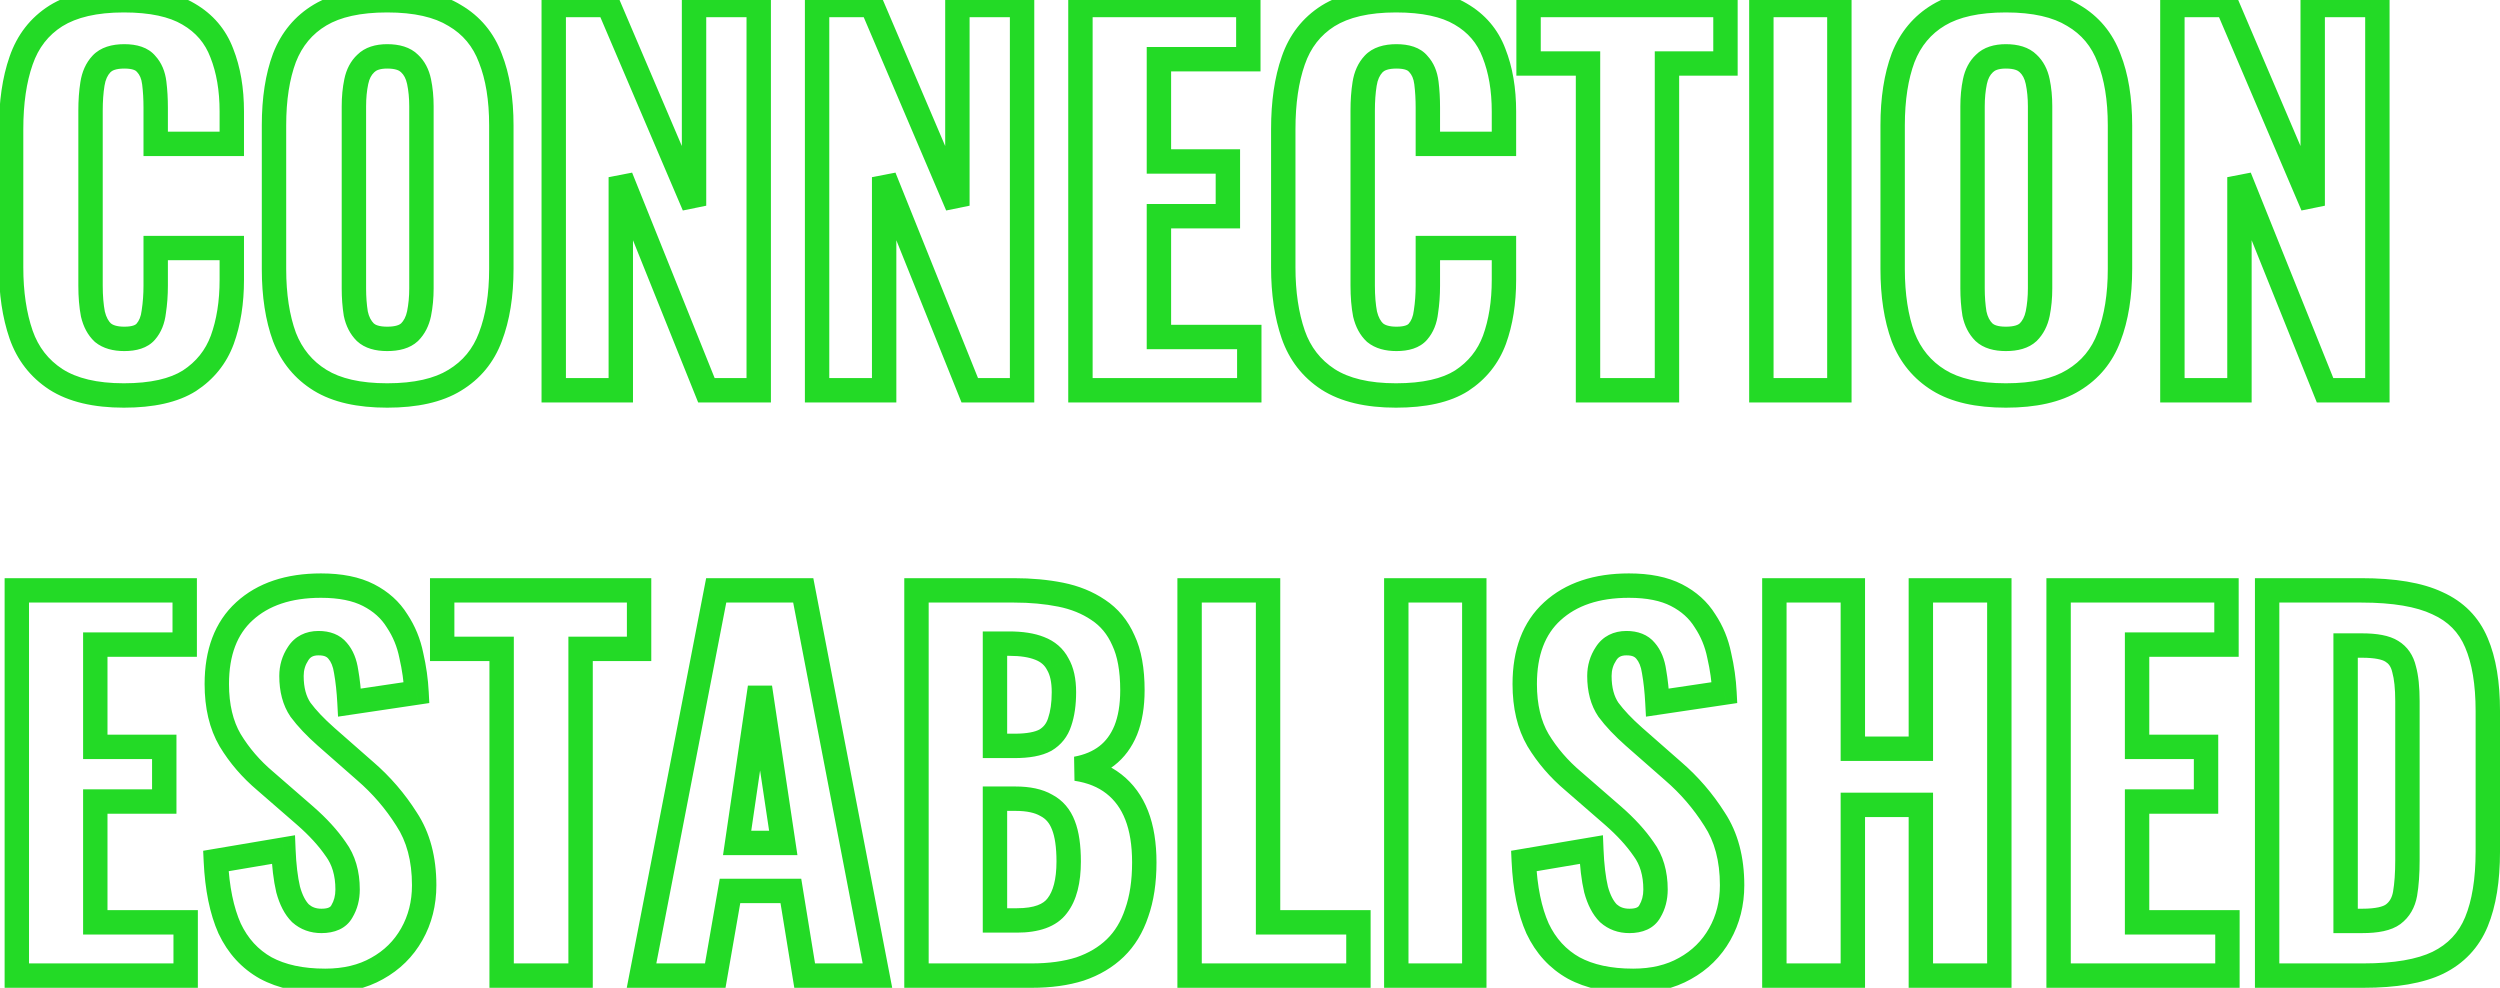 <svg width="205" height="81" viewBox="0 0 205 81" fill="none" xmlns="http://www.w3.org/2000/svg">
<path d="M4.577 31.103L4.03 31.94L4.037 31.945L4.577 31.103ZM1.73 27.437L0.784 27.762L0.786 27.767L1.73 27.437ZM1.73 4.973L2.674 5.303L2.676 5.299L1.73 4.973ZM4.577 1.307L4.048 0.458L4.041 0.463L4.577 1.307ZM15.458 1.151L14.949 2.012L14.956 2.016L15.458 1.151ZM18.188 4.349L17.252 4.702L17.255 4.71L17.258 4.717L18.188 4.349ZM19.007 11.798V12.798H20.007V11.798H19.007ZM12.767 11.798H11.767V12.798H12.767V11.798ZM12.65 6.806L11.657 6.925L11.658 6.93L12.65 6.806ZM11.987 5.246L11.211 5.877L11.232 5.903L11.256 5.928L11.987 5.246ZM8.321 5.246L7.591 4.562L7.591 4.562L8.321 5.246ZM7.58 6.884L8.567 7.042L8.568 7.036L7.58 6.884ZM7.619 25.76L6.637 25.949L6.641 25.971L6.647 25.993L7.619 25.76ZM8.438 27.281L7.756 28.012L7.781 28.035L7.807 28.057L8.438 27.281ZM11.948 27.203L11.195 26.544L11.192 26.548L11.948 27.203ZM12.611 25.565L11.623 25.413L11.62 25.432L11.618 25.45L12.611 25.565ZM12.767 20.339V19.339H11.767V20.339H12.767ZM19.007 20.339H20.007V19.339H19.007V20.339ZM18.227 27.866L19.165 28.213L19.167 28.208L18.227 27.866ZM15.536 31.22L16.071 32.065L16.077 32.061L16.083 32.057L15.536 31.22ZM10.154 31.429C7.927 31.429 6.279 31.007 5.117 30.261L4.037 31.945C5.631 32.967 7.701 33.429 10.154 33.429V31.429ZM5.124 30.266C3.961 29.506 3.149 28.464 2.674 27.107L0.786 27.767C1.403 29.53 2.489 30.932 4.03 31.94L5.124 30.266ZM2.676 27.111C2.173 25.652 1.911 23.933 1.911 21.938H-0.089C-0.089 24.103 0.195 26.05 0.784 27.762L2.676 27.111ZM1.911 21.938V10.589H-0.089V21.938H1.911ZM1.911 10.589C1.911 8.483 2.175 6.729 2.674 5.303L0.786 4.643C0.193 6.337 -0.089 8.327 -0.089 10.589H1.911ZM2.676 5.299C3.152 3.916 3.962 2.882 5.113 2.151L4.041 0.463C2.488 1.448 1.4 2.858 0.784 4.647L2.676 5.299ZM5.106 2.156C6.27 1.431 7.923 1.02 10.154 1.02V-0.98C7.705 -0.98 5.64 -0.533 4.048 0.458L5.106 2.156ZM10.154 1.02C12.324 1.02 13.89 1.385 14.949 2.012L15.967 0.29C14.478 -0.591 12.508 -0.98 10.154 -0.98V1.02ZM14.956 2.016C16.061 2.657 16.816 3.544 17.252 4.702L19.124 3.996C18.52 2.398 17.455 1.153 15.96 0.286L14.956 2.016ZM17.258 4.717C17.749 5.955 18.007 7.424 18.007 9.146H20.007C20.007 7.228 19.719 5.499 19.118 3.981L17.258 4.717ZM18.007 9.146V11.798H20.007V9.146H18.007ZM19.007 10.798H12.767V12.798H19.007V10.798ZM13.767 11.798V8.834H11.767V11.798H13.767ZM13.767 8.834C13.767 8.071 13.726 7.353 13.642 6.682L11.658 6.93C11.73 7.507 11.767 8.141 11.767 8.834H13.767ZM13.643 6.687C13.545 5.875 13.257 5.141 12.718 4.564L11.256 5.928C11.445 6.131 11.599 6.437 11.657 6.925L13.643 6.687ZM12.763 4.615C12.145 3.855 11.172 3.622 10.193 3.622V5.622C10.93 5.622 11.153 5.805 11.211 5.877L12.763 4.615ZM10.193 3.622C9.198 3.622 8.248 3.861 7.591 4.562L9.051 5.93C9.174 5.799 9.472 5.622 10.193 5.622V3.622ZM7.591 4.562C7.038 5.152 6.72 5.897 6.592 6.732L8.568 7.036C8.648 6.519 8.824 6.172 9.051 5.93L7.591 4.562ZM6.593 6.726C6.479 7.438 6.424 8.22 6.424 9.068H8.424C8.424 8.304 8.473 7.63 8.567 7.042L6.593 6.726ZM6.424 9.068V23.42H8.424V9.068H6.424ZM6.424 23.42C6.424 24.351 6.492 25.196 6.637 25.949L8.601 25.571C8.486 24.972 8.424 24.258 8.424 23.42H6.424ZM6.647 25.993C6.837 26.786 7.19 27.484 7.756 28.012L9.12 26.55C8.906 26.35 8.713 26.034 8.591 25.527L6.647 25.993ZM7.807 28.057C8.462 28.589 9.301 28.788 10.193 28.788V26.788C9.577 26.788 9.246 26.649 9.069 26.505L7.807 28.057ZM10.193 28.788C11.141 28.788 12.085 28.571 12.704 27.858L11.192 26.548C11.134 26.615 10.909 26.788 10.193 26.788V28.788ZM12.701 27.861C13.226 27.261 13.509 26.51 13.604 25.68L11.618 25.45C11.557 25.972 11.398 26.313 11.195 26.544L12.701 27.861ZM13.599 25.717C13.712 24.986 13.767 24.22 13.767 23.42H11.767C11.767 24.128 11.718 24.792 11.623 25.413L13.599 25.717ZM13.767 23.42V20.339H11.767V23.42H13.767ZM12.767 21.339H19.007V19.339H12.767V21.339ZM18.007 20.339V22.952H20.007V20.339H18.007ZM18.007 22.952C18.007 24.706 17.76 26.224 17.287 27.524L19.167 28.208C19.734 26.648 20.007 24.89 20.007 22.952H18.007ZM17.289 27.519C16.845 28.718 16.087 29.666 14.989 30.383L16.083 32.057C17.533 31.11 18.569 29.822 19.165 28.213L17.289 27.519ZM15.001 30.375C13.951 31.039 12.372 31.429 10.154 31.429V33.429C12.564 33.429 14.573 33.013 16.071 32.065L15.001 30.375ZM26.251 31.181L26.775 30.329L26.251 31.181ZM23.326 27.632L22.387 27.976L22.39 27.986L22.394 27.995L23.326 27.632ZM23.326 4.739L22.394 4.376L22.391 4.383L22.389 4.39L23.326 4.739ZM26.251 1.229L26.763 2.088L26.251 1.229ZM37.288 1.268L36.764 2.12L36.773 2.126L36.783 2.131L37.288 1.268ZM40.213 4.778L39.276 5.127L39.279 5.137L39.283 5.147L40.213 4.778ZM40.213 27.632L39.279 27.274L39.276 27.283L40.213 27.632ZM37.288 31.181L36.771 30.325L36.764 30.329L37.288 31.181ZM33.583 27.242L34.265 27.973L34.278 27.961L34.29 27.949L33.583 27.242ZM34.363 25.721L35.342 25.925L35.343 25.917L34.363 25.721ZM34.363 6.689L33.384 6.893V6.893L34.363 6.689ZM33.583 5.207L32.876 5.914L32.888 5.926L32.9 5.938L33.583 5.207ZM29.995 5.207L30.677 5.938L30.69 5.926L30.702 5.914L29.995 5.207ZM29.215 6.689L30.194 6.893V6.893L29.215 6.689ZM29.176 25.721L28.188 25.879L28.192 25.902L28.197 25.925L29.176 25.721ZM29.956 27.242L29.248 27.949L29.261 27.961L29.273 27.973L29.956 27.242ZM31.75 31.429C29.541 31.429 27.913 31.03 26.775 30.329L25.727 32.033C27.293 32.996 29.33 33.429 31.75 33.429V31.429ZM26.775 30.329C25.615 29.616 24.779 28.608 24.257 27.269L22.394 27.995C23.068 29.724 24.182 31.082 25.727 32.033L26.775 30.329ZM24.265 27.288C23.743 25.865 23.468 24.129 23.468 22.055H21.468C21.468 24.297 21.764 26.279 22.387 27.976L24.265 27.288ZM23.468 22.055V10.277H21.468V22.055H23.468ZM23.468 10.277C23.468 8.202 23.743 6.481 24.263 5.088L22.389 4.39C21.764 6.065 21.468 8.036 21.468 10.277H23.468ZM24.257 5.102C24.779 3.765 25.611 2.774 26.763 2.088L25.739 0.37C24.186 1.296 23.069 2.645 22.394 4.376L24.257 5.102ZM26.763 2.088C27.904 1.408 29.537 1.02 31.75 1.02V-0.98C29.335 -0.98 27.302 -0.562 25.739 0.37L26.763 2.088ZM31.75 1.02C33.987 1.02 35.627 1.42 36.764 2.12L37.812 0.416C36.244 -0.548 34.193 -0.98 31.75 -0.98V1.02ZM36.783 2.131C37.956 2.818 38.782 3.803 39.276 5.127L41.15 4.429C40.499 2.685 39.375 1.33 37.792 0.405L36.783 2.131ZM39.283 5.147C39.822 6.506 40.11 8.206 40.11 10.277H42.11C42.11 8.032 41.799 6.066 41.142 4.409L39.283 5.147ZM40.11 10.277V22.055H42.11V10.277H40.11ZM40.11 22.055C40.11 24.125 39.822 25.856 39.279 27.274L41.146 27.99C41.799 26.288 42.11 24.301 42.11 22.055H40.11ZM39.276 27.283C38.781 28.609 37.952 29.612 36.771 30.325L37.804 32.037C39.379 31.086 40.5 29.723 41.15 27.981L39.276 27.283ZM36.764 30.329C35.627 31.029 33.987 31.429 31.75 31.429V33.429C34.193 33.429 36.244 32.997 37.812 32.033L36.764 30.329ZM31.75 28.788C32.699 28.788 33.61 28.585 34.265 27.973L32.9 26.511C32.776 26.627 32.465 26.788 31.75 26.788V28.788ZM34.29 27.949C34.838 27.401 35.178 26.709 35.342 25.925L33.384 25.517C33.287 25.981 33.107 26.303 32.876 26.535L34.29 27.949ZM35.343 25.917C35.487 25.197 35.558 24.442 35.558 23.654H33.558C33.558 24.323 33.498 24.945 33.382 25.525L35.343 25.917ZM35.558 23.654V8.717H33.558V23.654H35.558ZM35.558 8.717C35.558 7.93 35.487 7.185 35.342 6.485L33.384 6.893C33.498 7.441 33.558 8.048 33.558 8.717H35.558ZM35.342 6.485C35.178 5.699 34.833 5.006 34.265 4.476L32.9 5.938C33.112 6.136 33.287 6.431 33.384 6.893L35.342 6.485ZM34.29 4.5C33.636 3.846 32.714 3.622 31.75 3.622V5.622C32.449 5.622 32.75 5.788 32.876 5.914L34.29 4.5ZM31.75 3.622C30.816 3.622 29.931 3.856 29.288 4.5L30.702 5.914C30.838 5.778 31.124 5.622 31.75 5.622V3.622ZM29.312 4.476C28.744 5.006 28.399 5.699 28.236 6.485L30.194 6.893C30.29 6.431 30.465 6.136 30.677 5.938L29.312 4.476ZM28.236 6.485C28.09 7.185 28.02 7.93 28.02 8.717H30.02C30.02 8.048 30.079 7.441 30.194 6.893L28.236 6.485ZM28.02 8.717V23.654H30.02V8.717H28.02ZM28.02 23.654C28.02 24.429 28.075 25.172 28.188 25.879L30.163 25.563C30.068 24.97 30.02 24.335 30.02 23.654H28.02ZM28.197 25.925C28.36 26.709 28.7 27.401 29.248 27.949L30.663 26.535C30.431 26.303 30.251 25.981 30.155 25.517L28.197 25.925ZM29.273 27.973C29.924 28.58 30.817 28.788 31.75 28.788V26.788C31.071 26.788 30.767 26.632 30.638 26.511L29.273 27.973ZM45.406 32H44.406V33H45.406V32ZM45.406 0.41V-0.59H44.406V0.41H45.406ZM49.891 0.41L50.811 0.018L50.552 -0.59H49.891V0.41ZM56.911 16.868L55.992 17.26L57.911 16.868H56.911ZM56.911 0.41V-0.59H55.911V0.41H56.911ZM62.215 0.41H63.215V-0.59H62.215V0.41ZM62.215 32V33H63.215V32H62.215ZM57.925 32L56.997 32.373L57.249 33H57.925V32ZM50.905 14.528L51.833 14.155L49.905 14.528H50.905ZM50.905 32V33H51.905V32H50.905ZM46.406 32V0.41H44.406V32H46.406ZM45.406 1.41H49.891V-0.59H45.406V1.41ZM48.971 0.802L55.992 17.26L57.831 16.476L50.811 0.018L48.971 0.802ZM57.911 16.868V0.41H55.911V16.868H57.911ZM56.911 1.41H62.215V-0.59H56.911V1.41ZM61.215 0.41V32H63.215V0.41H61.215ZM62.215 31H57.925V33H62.215V31ZM58.853 31.627L51.833 14.155L49.977 14.901L56.997 32.373L58.853 31.627ZM49.905 14.528V32H51.905V14.528H49.905ZM50.905 31H45.406V33H50.905V31ZM67.001 32H66.001V33H67.001V32ZM67.001 0.41V-0.59H66.001V0.41H67.001ZM71.486 0.41L72.406 0.018L72.147 -0.59H71.486V0.41ZM78.506 16.868L77.586 17.26L79.506 16.868H78.506ZM78.506 0.41V-0.59H77.506V0.41H78.506ZM83.81 0.41H84.81V-0.59H83.81V0.41ZM83.81 32V33H84.81V32H83.81ZM79.52 32L78.592 32.373L78.844 33H79.52V32ZM72.5 14.528L73.428 14.155L71.5 14.528H72.5ZM72.5 32V33H73.5V32H72.5ZM68.001 32V0.41H66.001V32H68.001ZM67.001 1.41H71.486V-0.59H67.001V1.41ZM70.566 0.802L77.586 17.26L79.426 16.476L72.406 0.018L70.566 0.802ZM79.506 16.868V0.41H77.506V16.868H79.506ZM78.506 1.41H83.81V-0.59H78.506V1.41ZM82.81 0.41V32H84.81V0.41H82.81ZM83.81 31H79.52V33H83.81V31ZM80.448 31.627L73.428 14.155L71.572 14.901L78.592 32.373L80.448 31.627ZM71.5 14.528V32H73.5V14.528H71.5ZM72.5 31H67.001V33H72.5V31ZM88.596 32H87.596V33H88.596V32ZM88.596 0.41V-0.59H87.596V0.41H88.596ZM102.363 0.41H103.363V-0.59H102.363V0.41ZM102.363 4.856V5.856H103.363V4.856H102.363ZM95.031 4.856V3.856H94.031V4.856H95.031ZM95.031 13.241H94.031V14.241H95.031V13.241ZM100.686 13.241H101.686V12.241H100.686V13.241ZM100.686 17.726V18.726H101.686V17.726H100.686ZM95.031 17.726V16.726H94.031V17.726H95.031ZM95.031 27.632H94.031V28.632H95.031V27.632ZM102.441 27.632H103.441V26.632H102.441V27.632ZM102.441 32V33H103.441V32H102.441ZM89.596 32V0.41H87.596V32H89.596ZM88.596 1.41H102.363V-0.59H88.596V1.41ZM101.363 0.41V4.856H103.363V0.41H101.363ZM102.363 3.856H95.031V5.856H102.363V3.856ZM94.031 4.856V13.241H96.031V4.856H94.031ZM95.031 14.241H100.686V12.241H95.031V14.241ZM99.686 13.241V17.726H101.686V13.241H99.686ZM100.686 16.726H95.031V18.726H100.686V16.726ZM94.031 17.726V27.632H96.031V17.726H94.031ZM95.031 28.632H102.441V26.632H95.031V28.632ZM101.441 27.632V32H103.441V27.632H101.441ZM102.441 31H88.596V33H102.441V31ZM108.894 31.103L108.347 31.94L108.354 31.945L108.894 31.103ZM106.047 27.437L105.102 27.762L105.104 27.767L106.047 27.437ZM106.047 4.973L106.991 5.303L106.993 5.299L106.047 4.973ZM108.894 1.307L108.366 0.458L108.359 0.463L108.894 1.307ZM119.775 1.151L119.266 2.012L119.274 2.016L119.775 1.151ZM122.505 4.349L121.57 4.702L121.573 4.71L121.576 4.717L122.505 4.349ZM123.324 11.798V12.798H124.324V11.798H123.324ZM117.084 11.798H116.084V12.798H117.084V11.798ZM116.967 6.806L115.974 6.925L115.975 6.93L116.967 6.806ZM116.304 5.246L115.528 5.877L115.55 5.903L115.573 5.928L116.304 5.246ZM112.638 5.246L111.909 4.562V4.562L112.638 5.246ZM111.897 6.884L112.885 7.042L112.886 7.036L111.897 6.884ZM111.936 25.76L110.954 25.949L110.959 25.971L110.964 25.993L111.936 25.76ZM112.755 27.281L112.073 28.012L112.098 28.035L112.125 28.057L112.755 27.281ZM116.265 27.203L115.513 26.544L115.51 26.548L116.265 27.203ZM116.928 25.565L115.94 25.413L115.937 25.432L115.935 25.45L116.928 25.565ZM117.084 20.339V19.339H116.084V20.339H117.084ZM123.324 20.339H124.324V19.339H123.324V20.339ZM122.544 27.866L123.482 28.213L123.484 28.208L122.544 27.866ZM119.853 31.22L120.388 32.065L120.394 32.061L120.4 32.057L119.853 31.22ZM114.471 31.429C112.245 31.429 110.596 31.007 109.434 30.261L108.354 31.945C109.949 32.967 112.018 33.429 114.471 33.429V31.429ZM109.442 30.266C108.279 29.506 107.466 28.464 106.991 27.107L105.104 27.767C105.72 29.53 106.806 30.932 108.347 31.94L109.442 30.266ZM106.993 27.111C106.49 25.652 106.228 23.933 106.228 21.938H104.228C104.228 24.103 104.512 26.05 105.102 27.762L106.993 27.111ZM106.228 21.938V10.589H104.228V21.938H106.228ZM106.228 10.589C106.228 8.483 106.492 6.729 106.991 5.303L105.104 4.643C104.511 6.337 104.228 8.327 104.228 10.589H106.228ZM106.993 5.299C107.469 3.916 108.279 2.882 109.43 2.151L108.359 0.463C106.806 1.448 105.718 2.858 105.102 4.647L106.993 5.299ZM109.423 2.156C110.587 1.431 112.24 1.02 114.471 1.02V-0.98C112.023 -0.98 109.958 -0.533 108.366 0.458L109.423 2.156ZM114.471 1.02C116.641 1.02 118.207 1.385 119.266 2.012L120.285 0.29C118.796 -0.591 116.825 -0.98 114.471 -0.98V1.02ZM119.274 2.016C120.379 2.657 121.133 3.544 121.57 4.702L123.441 3.996C122.838 2.398 121.772 1.153 120.277 0.286L119.274 2.016ZM121.576 4.717C122.066 5.955 122.324 7.424 122.324 9.146H124.324C124.324 7.228 124.037 5.499 123.435 3.981L121.576 4.717ZM122.324 9.146V11.798H124.324V9.146H122.324ZM123.324 10.798H117.084V12.798H123.324V10.798ZM118.084 11.798V8.834H116.084V11.798H118.084ZM118.084 8.834C118.084 8.071 118.044 7.353 117.96 6.682L115.975 6.93C116.047 7.507 116.084 8.141 116.084 8.834H118.084ZM117.96 6.687C117.863 5.875 117.575 5.141 117.035 4.564L115.573 5.928C115.762 6.131 115.916 6.437 115.975 6.925L117.96 6.687ZM117.08 4.615C116.463 3.855 115.49 3.622 114.51 3.622V5.622C115.247 5.622 115.47 5.805 115.528 5.877L117.08 4.615ZM114.51 3.622C113.515 3.622 112.566 3.861 111.909 4.562L113.368 5.93C113.491 5.799 113.79 5.622 114.51 5.622V3.622ZM111.909 4.562C111.355 5.152 111.037 5.897 110.909 6.732L112.886 7.036C112.965 6.519 113.141 6.172 113.368 5.93L111.909 4.562ZM110.91 6.726C110.796 7.438 110.741 8.22 110.741 9.068H112.741C112.741 8.304 112.791 7.63 112.885 7.042L110.91 6.726ZM110.741 9.068V23.42H112.741V9.068H110.741ZM110.741 23.42C110.741 24.351 110.81 25.196 110.954 25.949L112.918 25.571C112.803 24.972 112.741 24.258 112.741 23.42H110.741ZM110.964 25.993C111.154 26.786 111.507 27.484 112.073 28.012L113.438 26.55C113.224 26.35 113.031 26.034 112.909 25.527L110.964 25.993ZM112.125 28.057C112.779 28.589 113.619 28.788 114.51 28.788V26.788C113.894 26.788 113.564 26.649 113.386 26.505L112.125 28.057ZM114.51 28.788C115.458 28.788 116.403 28.571 117.021 27.858L115.51 26.548C115.452 26.615 115.227 26.788 114.51 26.788V28.788ZM117.018 27.861C117.544 27.261 117.826 26.51 117.922 25.68L115.935 25.45C115.875 25.972 115.715 26.313 115.513 26.544L117.018 27.861ZM117.917 25.717C118.029 24.986 118.084 24.22 118.084 23.42H116.084C116.084 24.128 116.036 24.792 115.94 25.413L117.917 25.717ZM118.084 23.42V20.339H116.084V23.42H118.084ZM117.084 21.339H123.324V19.339H117.084V21.339ZM122.324 20.339V22.952H124.324V20.339H122.324ZM122.324 22.952C122.324 24.706 122.077 26.224 121.605 27.524L123.484 28.208C124.051 26.648 124.324 24.89 124.324 22.952H122.324ZM121.607 27.519C121.162 28.718 120.404 29.666 119.307 30.383L120.4 32.057C121.85 31.11 122.886 29.822 123.482 28.213L121.607 27.519ZM119.319 30.375C118.269 31.039 116.69 31.429 114.471 31.429V33.429C116.881 33.429 118.89 33.013 120.388 32.065L119.319 30.375ZM130.217 32H129.217V33H130.217V32ZM130.217 5.207H131.217V4.207H130.217V5.207ZM125.342 5.207H124.342V6.207H125.342V5.207ZM125.342 0.41V-0.59H124.342V0.41H125.342ZM141.488 0.41H142.488V-0.59H141.488V0.41ZM141.488 5.207V6.207H142.488V5.207H141.488ZM136.691 5.207V4.207H135.691V5.207H136.691ZM136.691 32V33H137.691V32H136.691ZM131.217 32V5.207H129.217V32H131.217ZM130.217 4.207H125.342V6.207H130.217V4.207ZM126.342 5.207V0.41H124.342V5.207H126.342ZM125.342 1.41H141.488V-0.59H125.342V1.41ZM140.488 0.41V5.207H142.488V0.41H140.488ZM141.488 4.207H136.691V6.207H141.488V4.207ZM135.691 5.207V32H137.691V5.207H135.691ZM136.691 31H130.217V33H136.691V31ZM144.432 32H143.432V33H144.432V32ZM144.432 0.41V-0.59H143.432V0.41H144.432ZM150.828 0.41H151.828V-0.59H150.828V0.41ZM150.828 32V33H151.828V32H150.828ZM145.432 32V0.41H143.432V32H145.432ZM144.432 1.41H150.828V-0.59H144.432V1.41ZM149.828 0.41V32H151.828V0.41H149.828ZM150.828 31H144.432V33H150.828V31ZM158.98 31.181L159.504 30.329L158.98 31.181ZM156.055 27.632L155.116 27.976L155.12 27.986L155.123 27.995L156.055 27.632ZM156.055 4.739L155.123 4.376L155.121 4.383L155.118 4.39L156.055 4.739ZM158.98 1.229L159.492 2.088L158.98 1.229ZM170.017 1.268L169.493 2.12L169.503 2.126L169.512 2.131L170.017 1.268ZM172.942 4.778L172.005 5.127L172.009 5.137L172.013 5.147L172.942 4.778ZM172.942 27.632L172.008 27.274L172.005 27.283L172.942 27.632ZM170.017 31.181L169.5 30.325L169.493 30.329L170.017 31.181ZM166.312 27.242L166.994 27.973L167.007 27.961L167.019 27.949L166.312 27.242ZM167.092 25.721L168.071 25.925L168.073 25.917L167.092 25.721ZM167.092 6.689L166.113 6.893V6.893L167.092 6.689ZM166.312 5.207L165.605 5.914L165.617 5.926L165.63 5.938L166.312 5.207ZM162.724 5.207L163.406 5.938L163.419 5.926L163.431 5.914L162.724 5.207ZM161.944 6.689L162.923 6.893V6.893L161.944 6.689ZM161.905 25.721L160.918 25.879L160.921 25.902L160.926 25.925L161.905 25.721ZM162.685 27.242L161.978 27.949L161.99 27.961L162.003 27.973L162.685 27.242ZM164.479 31.429C162.27 31.429 160.642 31.03 159.504 30.329L158.456 32.033C160.022 32.996 162.06 33.429 164.479 33.429V31.429ZM159.504 30.329C158.345 29.616 157.509 28.608 156.987 27.269L155.123 27.995C155.797 29.724 156.911 31.082 158.456 32.033L159.504 30.329ZM156.994 27.288C156.473 25.865 156.197 24.129 156.197 22.055H154.197C154.197 24.297 154.494 26.279 155.116 27.976L156.994 27.288ZM156.197 22.055V10.277H154.197V22.055H156.197ZM156.197 10.277C156.197 8.202 156.473 6.481 156.992 5.088L155.118 4.39C154.494 6.065 154.197 8.036 154.197 10.277H156.197ZM156.987 5.102C157.508 3.765 158.341 2.774 159.492 2.088L158.468 0.37C156.916 1.296 155.798 2.645 155.123 4.376L156.987 5.102ZM159.492 2.088C160.633 1.408 162.266 1.02 164.479 1.02V-0.98C162.064 -0.98 160.031 -0.562 158.468 0.37L159.492 2.088ZM164.479 1.02C166.716 1.02 168.356 1.42 169.493 2.12L170.541 0.416C168.974 -0.548 166.922 -0.98 164.479 -0.98V1.02ZM169.512 2.131C170.686 2.818 171.511 3.803 172.005 5.127L173.879 4.429C173.229 2.685 172.104 1.33 170.522 0.405L169.512 2.131ZM172.013 5.147C172.551 6.506 172.839 8.206 172.839 10.277H174.839C174.839 8.032 174.529 6.066 173.872 4.409L172.013 5.147ZM172.839 10.277V22.055H174.839V10.277H172.839ZM172.839 22.055C172.839 24.125 172.552 25.856 172.008 27.274L173.876 27.99C174.528 26.288 174.839 24.301 174.839 22.055H172.839ZM172.005 27.283C171.511 28.609 170.682 29.612 169.5 30.325L170.534 32.037C172.109 31.086 173.23 29.723 173.879 27.981L172.005 27.283ZM169.493 30.329C168.356 31.029 166.716 31.429 164.479 31.429V33.429C166.922 33.429 168.974 32.997 170.541 32.033L169.493 30.329ZM164.479 28.788C165.428 28.788 166.339 28.585 166.994 27.973L165.63 26.511C165.505 26.627 165.194 26.788 164.479 26.788V28.788ZM167.019 27.949C167.567 27.401 167.908 26.709 168.071 25.925L166.113 25.517C166.017 25.981 165.837 26.303 165.605 26.535L167.019 27.949ZM168.073 25.917C168.217 25.197 168.287 24.442 168.287 23.654H166.287C166.287 24.323 166.227 24.945 166.112 25.525L168.073 25.917ZM168.287 23.654V8.717H166.287V23.654H168.287ZM168.287 8.717C168.287 7.93 168.217 7.185 168.071 6.485L166.113 6.893C166.227 7.441 166.287 8.048 166.287 8.717H168.287ZM168.071 6.485C167.907 5.699 167.563 5.006 166.994 4.476L165.63 5.938C165.841 6.136 166.017 6.431 166.113 6.893L168.071 6.485ZM167.019 4.5C166.365 3.846 165.443 3.622 164.479 3.622V5.622C165.179 5.622 165.479 5.788 165.605 5.914L167.019 4.5ZM164.479 3.622C163.545 3.622 162.661 3.856 162.017 4.5L163.431 5.914C163.568 5.778 163.853 5.622 164.479 5.622V3.622ZM162.042 4.476C161.473 5.006 161.129 5.699 160.965 6.485L162.923 6.893C163.019 6.431 163.195 6.136 163.406 5.938L162.042 4.476ZM160.965 6.485C160.819 7.185 160.749 7.93 160.749 8.717H162.749C162.749 8.048 162.809 7.441 162.923 6.893L160.965 6.485ZM160.749 8.717V23.654H162.749V8.717H160.749ZM160.749 23.654C160.749 24.429 160.805 25.172 160.918 25.879L162.893 25.563C162.798 24.97 162.749 24.335 162.749 23.654H160.749ZM160.926 25.925C161.09 26.709 161.43 27.401 161.978 27.949L163.392 26.535C163.16 26.303 162.981 25.981 162.884 25.517L160.926 25.925ZM162.003 27.973C162.653 28.58 163.546 28.788 164.479 28.788V26.788C163.8 26.788 163.497 26.632 163.367 26.511L162.003 27.973ZM178.136 32H177.136V33H178.136V32ZM178.136 0.41V-0.59H177.136V0.41H178.136ZM182.621 0.41L183.541 0.018L183.281 -0.59H182.621V0.41ZM189.641 16.868L188.721 17.26L190.641 16.868H189.641ZM189.641 0.41V-0.59H188.641V0.41H189.641ZM194.945 0.41H195.945V-0.59H194.945V0.41ZM194.945 32V33H195.945V32H194.945ZM190.655 32L189.727 32.373L189.979 33H190.655V32ZM183.635 14.528L184.563 14.155L182.635 14.528H183.635ZM183.635 32V33H184.635V32H183.635ZM179.136 32V0.41H177.136V32H179.136ZM178.136 1.41H182.621V-0.59H178.136V1.41ZM181.701 0.802L188.721 17.26L190.561 16.476L183.541 0.018L181.701 0.802ZM190.641 16.868V0.41H188.641V16.868H190.641ZM189.641 1.41H194.945V-0.59H189.641V1.41ZM193.945 0.41V32H195.945V0.41H193.945ZM194.945 31H190.655V33H194.945V31ZM191.583 31.627L184.563 14.155L182.707 14.901L189.727 32.373L191.583 31.627ZM182.635 14.528V32H184.635V14.528H182.635ZM183.635 31H178.136V33H183.635V31ZM1.379 80H0.379V81H1.379V80ZM1.379 48.41V47.41H0.379V48.41H1.379ZM15.146 48.41H16.146V47.41H15.146V48.41ZM15.146 52.856V53.856H16.146V52.856H15.146ZM7.814 52.856V51.856H6.814V52.856H7.814ZM7.814 61.241H6.814V62.241H7.814V61.241ZM13.469 61.241H14.469V60.241H13.469V61.241ZM13.469 65.726V66.726H14.469V65.726H13.469ZM7.814 65.726V64.726H6.814V65.726H7.814ZM7.814 75.632H6.814V76.632H7.814V75.632ZM15.224 75.632H16.224V74.632H15.224V75.632ZM15.224 80V81H16.224V80H15.224ZM2.379 80V48.41H0.379V80H2.379ZM1.379 49.41H15.146V47.41H1.379V49.41ZM14.146 48.41V52.856H16.146V48.41H14.146ZM15.146 51.856H7.814V53.856H15.146V51.856ZM6.814 52.856V61.241H8.814V52.856H6.814ZM7.814 62.241H13.469V60.241H7.814V62.241ZM12.469 61.241V65.726H14.469V61.241H12.469ZM13.469 64.726H7.814V66.726H13.469V64.726ZM6.814 65.726V75.632H8.814V65.726H6.814ZM7.814 76.632H15.224V74.632H7.814V76.632ZM14.224 75.632V80H16.224V75.632H14.224ZM15.224 79H1.379V81H15.224V79ZM21.795 79.376L21.306 80.249L21.313 80.252L21.319 80.256L21.795 79.376ZM18.831 76.139L17.917 76.547L17.922 76.557L17.927 76.566L18.831 76.139ZM17.7 70.601L17.533 69.615L16.66 69.763L16.701 70.647L17.7 70.601ZM23.238 69.665L24.237 69.625L24.191 68.49L23.071 68.679L23.238 69.665ZM23.628 72.941L22.654 73.17L22.658 73.187L22.663 73.204L23.628 72.941ZM24.642 74.891L23.934 75.598L23.955 75.619L23.977 75.638L24.642 74.891ZM28.035 74.735L27.177 74.221L27.167 74.237L27.158 74.253L28.035 74.735ZM27.528 69.626L26.703 70.192L26.712 70.205L26.722 70.218L27.528 69.626ZM25.032 66.896L25.69 66.143L25.688 66.141L25.032 66.896ZM21.756 64.049L22.412 63.294L22.406 63.289L22.401 63.285L21.756 64.049ZM18.87 60.695L18.006 61.199L18.01 61.206L18.014 61.212L18.87 60.695ZM20.04 50.126L20.714 50.864L20.715 50.864L20.04 50.126ZM30.219 48.8L29.762 49.69L30.219 48.8ZM32.559 50.906L31.708 51.431L31.717 51.446L31.727 51.461L32.559 50.906ZM33.729 53.753L32.748 53.949L32.751 53.964L32.754 53.978L33.729 53.753ZM34.158 56.795L34.305 57.784L35.203 57.65L35.156 56.744L34.158 56.795ZM28.659 57.614L27.66 57.668L27.719 58.765L28.806 58.603L28.659 57.614ZM28.386 55.079L27.396 55.22L27.398 55.238L27.401 55.255L28.386 55.079ZM27.684 53.363L26.907 53.994L26.919 54.008L26.931 54.022L27.684 53.363ZM24.447 53.597L25.279 54.152L25.285 54.143L25.29 54.134L24.447 53.597ZM24.642 58.199L23.814 58.761L23.826 58.778L23.838 58.794L24.642 58.199ZM26.748 60.422L26.086 61.172L26.088 61.173L26.748 60.422ZM29.946 63.23L29.286 63.981L29.292 63.987L29.946 63.23ZM33.339 67.169L32.493 67.703L32.499 67.712L32.504 67.72L33.339 67.169ZM33.768 76.607L32.897 76.115L33.768 76.607ZM30.921 79.415L30.436 78.54L30.428 78.544L30.921 79.415ZM26.67 79.429C24.834 79.429 23.384 79.098 22.27 78.496L21.319 80.256C22.805 81.058 24.605 81.429 26.67 81.429V79.429ZM22.283 78.504C21.176 77.883 20.328 76.966 19.735 75.712L17.927 76.566C18.686 78.172 19.813 79.412 21.306 80.249L22.283 78.504ZM19.744 75.731C19.161 74.425 18.799 72.712 18.698 70.555L16.701 70.647C16.808 72.962 17.201 74.941 17.917 76.547L19.744 75.731ZM17.866 71.587L23.404 70.651L23.071 68.679L17.533 69.615L17.866 71.587ZM22.238 69.705C22.292 71.044 22.427 72.204 22.654 73.17L24.601 72.712C24.412 71.91 24.287 70.886 24.237 69.625L22.238 69.705ZM22.663 73.204C22.924 74.163 23.328 74.992 23.934 75.598L25.349 74.184C25.071 73.906 24.799 73.435 24.592 72.678L22.663 73.204ZM23.977 75.638C24.643 76.231 25.458 76.515 26.358 76.515V74.515C25.905 74.515 25.576 74.383 25.306 74.144L23.977 75.638ZM26.358 76.515C27.389 76.515 28.382 76.179 28.911 75.217L27.158 74.253C27.116 74.331 26.99 74.515 26.358 74.515V76.515ZM28.892 75.249C29.308 74.557 29.503 73.777 29.503 72.941H27.503C27.503 73.457 27.385 73.873 27.177 74.221L28.892 75.249ZM29.503 72.941C29.503 71.447 29.134 70.123 28.333 69.034L26.722 70.218C27.221 70.897 27.503 71.783 27.503 72.941H29.503ZM28.352 69.061C27.671 68.067 26.778 67.095 25.69 66.143L24.373 67.649C25.365 68.517 26.136 69.365 26.703 70.192L28.352 69.061ZM25.688 66.141L22.412 63.294L21.1 64.804L24.376 67.651L25.688 66.141ZM22.401 63.285C21.31 62.364 20.42 61.328 19.726 60.178L18.014 61.212C18.827 62.558 19.861 63.758 21.11 64.813L22.401 63.285ZM19.733 60.191C19.115 59.131 18.778 57.781 18.778 56.093H16.778C16.778 58.045 17.168 59.763 18.006 61.199L19.733 60.191ZM18.778 56.093C18.778 53.692 19.467 52.004 20.714 50.864L19.365 49.388C17.596 51.004 16.778 53.294 16.778 56.093H18.778ZM20.715 50.864C22.018 49.671 23.845 49.02 26.319 49.02V47.02C23.488 47.02 21.129 47.773 19.364 49.388L20.715 50.864ZM26.319 49.02C27.805 49.02 28.934 49.265 29.762 49.69L30.675 47.91C29.475 47.295 28.005 47.02 26.319 47.02V49.02ZM29.762 49.69C30.63 50.135 31.267 50.717 31.708 51.431L33.409 50.38C32.758 49.327 31.835 48.505 30.675 47.91L29.762 49.69ZM31.727 51.461C32.224 52.207 32.565 53.033 32.748 53.949L34.709 53.557C34.476 52.392 34.037 51.321 33.391 50.351L31.727 51.461ZM32.754 53.978C32.975 54.936 33.11 55.892 33.159 56.846L35.156 56.744C35.101 55.67 34.95 54.598 34.703 53.528L32.754 53.978ZM34.01 55.806L28.511 56.625L28.806 58.603L34.305 57.784L34.01 55.806ZM29.657 57.56C29.604 56.569 29.509 55.681 29.37 54.903L27.401 55.255C27.522 55.933 27.61 56.735 27.66 57.668L29.657 57.56ZM29.375 54.938C29.253 54.08 28.963 53.307 28.436 52.705L26.931 54.022C27.132 54.251 27.31 54.622 27.396 55.22L29.375 54.938ZM28.46 52.732C27.877 52.015 27.026 51.739 26.124 51.739V53.739C26.625 53.739 26.815 53.879 26.907 53.994L28.46 52.732ZM26.124 51.739C25.073 51.739 24.174 52.163 23.603 53.06L25.29 54.134C25.448 53.887 25.666 53.739 26.124 53.739V51.739ZM23.614 53.042C23.138 53.758 22.901 54.563 22.901 55.43H24.901C24.901 54.945 25.028 54.528 25.279 54.152L23.614 53.042ZM22.901 55.43C22.901 56.694 23.181 57.827 23.814 58.761L25.469 57.638C25.114 57.115 24.901 56.402 24.901 55.43H22.901ZM23.838 58.794C24.411 59.568 25.166 60.36 26.086 61.172L27.409 59.672C26.561 58.924 25.912 58.234 25.445 57.604L23.838 58.794ZM26.088 61.173L29.286 63.981L30.605 62.479L27.407 59.671L26.088 61.173ZM29.292 63.987C30.544 65.067 31.61 66.304 32.493 67.703L34.184 66.635C33.195 65.07 32 63.681 30.599 62.473L29.292 63.987ZM32.504 67.72C33.335 68.978 33.782 70.581 33.782 72.59H35.782C35.782 70.283 35.266 68.272 34.173 66.618L32.504 67.72ZM33.782 72.59C33.782 73.914 33.481 75.081 32.897 76.115L34.638 77.099C35.406 75.741 35.782 74.23 35.782 72.59H33.782ZM32.897 76.115C32.314 77.147 31.5 77.952 30.436 78.54L31.405 80.29C32.786 79.526 33.87 78.459 34.638 77.099L32.897 76.115ZM30.428 78.544C29.409 79.121 28.168 79.429 26.67 79.429V81.429C28.447 81.429 30.04 81.061 31.413 80.286L30.428 78.544ZM41.134 80H40.134V81H41.134V80ZM41.134 53.207H42.134V52.207H41.134V53.207ZM36.259 53.207H35.259V54.207H36.259V53.207ZM36.259 48.41V47.41H35.259V48.41H36.259ZM52.405 48.41H53.405V47.41H52.405V48.41ZM52.405 53.207V54.207H53.405V53.207H52.405ZM47.608 53.207V52.207H46.608V53.207H47.608ZM47.608 80V81H48.608V80H47.608ZM42.134 80V53.207H40.134V80H42.134ZM41.134 52.207H36.259V54.207H41.134V52.207ZM37.259 53.207V48.41H35.259V53.207H37.259ZM36.259 49.41H52.405V47.41H36.259V49.41ZM51.405 48.41V53.207H53.405V48.41H51.405ZM52.405 52.207H47.608V54.207H52.405V52.207ZM46.608 53.207V80H48.608V53.207H46.608ZM47.608 79H41.134V81H47.608V79ZM52.606 80L51.624 79.81L51.394 81H52.606V80ZM58.729 48.41V47.41H57.904L57.747 48.22L58.729 48.41ZM65.866 48.41L66.848 48.221L66.692 47.41H65.866V48.41ZM71.95 80V81H73.161L72.932 79.811L71.95 80ZM65.983 80L64.996 80.161L65.133 81H65.983V80ZM64.852 73.058L65.839 72.897L65.702 72.058H64.852V73.058ZM59.86 73.058V72.058H59.019L58.875 72.886L59.86 73.058ZM58.651 80V81H59.492L59.636 80.172L58.651 80ZM60.445 69.119L59.456 68.974L59.288 70.119H60.445V69.119ZM64.228 69.119V70.119H65.389L65.217 68.971L64.228 69.119ZM62.317 56.366L63.306 56.218L61.328 56.221L62.317 56.366ZM53.588 80.19L59.711 48.6L57.747 48.22L51.624 79.81L53.588 80.19ZM58.729 49.41H65.866V47.41H58.729V49.41ZM64.884 48.599L70.968 80.189L72.932 79.811L66.848 48.221L64.884 48.599ZM71.95 79H65.983V81H71.95V79ZM66.97 79.839L65.839 72.897L63.865 73.219L64.996 80.161L66.97 79.839ZM64.852 72.058H59.86V74.058H64.852V72.058ZM58.875 72.886L57.666 79.828L59.636 80.172L60.845 73.23L58.875 72.886ZM58.651 79H52.606V81H58.651V79ZM60.445 70.119H64.228V68.119H60.445V70.119ZM65.217 68.971L63.306 56.218L61.328 56.514L63.239 69.267L65.217 68.971ZM61.328 56.221L59.456 68.974L61.434 69.264L63.306 56.511L61.328 56.221ZM75.151 80H74.151V81H75.151V80ZM75.151 48.41V47.41H74.151V48.41H75.151ZM86.969 48.761L87.165 47.78L86.969 48.761ZM90.049 50.009L89.489 50.837L89.5 50.845L90.049 50.009ZM92.117 52.505L91.201 52.907L91.207 52.921L91.213 52.934L92.117 52.505ZM92.311 59.876L93.236 60.257L93.24 60.247L92.311 59.876ZM90.751 61.982L91.361 62.775L90.751 61.982ZM88.255 63.035L88.074 62.051L88.108 64.024L88.255 63.035ZM91.337 64.283L90.721 65.071L91.337 64.283ZM93.209 66.857L94.14 66.493L93.209 66.857ZM93.209 74.852L92.266 74.517L92.263 74.526L92.26 74.536L93.209 74.852ZM91.454 77.738L92.148 78.457L91.454 77.738ZM88.567 79.454L88.871 80.407L88.88 80.404L88.89 80.4L88.567 79.454ZM81.587 75.476H80.587V76.476H81.587V75.476ZM86.695 74.267L85.905 73.655L85.898 73.663L85.892 73.671L86.695 74.267ZM87.203 67.676L86.267 68.031L86.272 68.042L87.203 67.676ZM85.799 66.038L85.295 66.902L85.316 66.914L85.337 66.925L85.799 66.038ZM81.587 65.492V64.492H80.587V65.492H81.587ZM81.587 61.163H80.587V62.163H81.587V61.163ZM85.721 60.695L86.199 61.573L86.214 61.565L86.229 61.556L85.721 60.695ZM86.891 59.213L85.945 58.886L85.942 58.897L85.938 58.908L86.891 59.213ZM86.734 54.455L85.848 54.918L85.86 54.941L85.874 54.964L86.734 54.455ZM85.252 53.168L84.881 54.097L84.894 54.101L85.252 53.168ZM81.587 52.778V51.778H80.587V52.778H81.587ZM76.151 80V48.41H74.151V80H76.151ZM75.151 49.41H83.147V47.41H75.151V49.41ZM83.147 49.41C84.469 49.41 85.676 49.522 86.772 49.742L87.165 47.78C85.921 47.532 84.58 47.41 83.147 47.41V49.41ZM86.772 49.742C87.827 49.953 88.728 50.322 89.489 50.837L90.61 49.181C89.603 48.5 88.45 48.037 87.165 47.78L86.772 49.742ZM89.5 50.845C90.237 51.329 90.805 52.005 91.201 52.907L93.032 52.103C92.492 50.873 91.681 49.885 90.599 49.173L89.5 50.845ZM91.213 52.934C91.621 53.792 91.858 54.995 91.858 56.6H93.858C93.858 54.825 93.6 53.298 93.02 52.076L91.213 52.934ZM91.858 56.6C91.858 57.783 91.688 58.742 91.383 59.505L93.24 60.247C93.663 59.19 93.858 57.965 93.858 56.6H91.858ZM91.387 59.495C91.082 60.237 90.662 60.789 90.142 61.189L91.361 62.775C92.193 62.135 92.814 61.283 93.236 60.257L91.387 59.495ZM90.142 61.189C89.612 61.597 88.934 61.893 88.074 62.051L88.437 64.019C89.553 63.813 90.539 63.407 91.361 62.775L90.142 61.189ZM88.108 64.024C89.189 64.185 90.046 64.544 90.721 65.071L91.952 63.495C90.962 62.722 89.766 62.249 88.403 62.046L88.108 64.024ZM90.721 65.071C91.4 65.601 91.921 66.307 92.277 67.221L94.14 66.493C93.664 65.275 92.937 64.265 91.952 63.495L90.721 65.071ZM92.277 67.221C92.636 68.14 92.832 69.297 92.832 70.718H94.832C94.832 69.123 94.613 67.706 94.14 66.493L92.277 67.221ZM92.832 70.718C92.832 72.22 92.635 73.48 92.266 74.517L94.151 75.187C94.614 73.884 94.832 72.388 94.832 70.718H92.832ZM92.26 74.536C91.914 75.574 91.408 76.391 90.758 77.019L92.148 78.457C93.059 77.577 93.723 76.47 94.157 75.168L92.26 74.536ZM90.758 77.019C90.096 77.659 89.266 78.159 88.245 78.507L88.89 80.4C90.157 79.969 91.251 79.325 92.148 78.457L90.758 77.019ZM88.264 78.501C87.24 78.827 86.02 79 84.59 79V81C86.175 81 87.607 80.809 88.871 80.407L88.264 78.501ZM84.59 79H75.151V81H84.59V79ZM81.587 76.476H83.38V74.476H81.587V76.476ZM83.38 76.476C85.115 76.476 86.621 76.046 87.499 74.863L85.892 73.671C85.574 74.1 84.87 74.476 83.38 74.476V76.476ZM87.486 74.879C88.305 73.822 88.632 72.353 88.632 70.64H86.632C86.632 72.151 86.334 73.1 85.905 73.655L87.486 74.879ZM88.632 70.64C88.632 69.332 88.484 68.203 88.133 67.31L86.272 68.042C86.493 68.605 86.632 69.451 86.632 70.64H88.632ZM88.138 67.321C87.774 66.363 87.15 65.614 86.26 65.151L85.337 66.925C85.747 67.138 86.059 67.481 86.267 68.031L88.138 67.321ZM86.302 65.174C85.469 64.688 84.428 64.492 83.263 64.492V66.492C84.231 66.492 84.879 66.66 85.295 66.902L86.302 65.174ZM83.263 64.492H81.587V66.492H83.263V64.492ZM80.587 65.492V75.476H82.587V65.492H80.587ZM81.587 62.163H83.186V60.163H81.587V62.163ZM83.186 62.163C84.366 62.163 85.41 62.003 86.199 61.573L85.242 59.817C84.887 60.011 84.241 60.163 83.186 60.163V62.163ZM86.229 61.556C87.019 61.09 87.562 60.394 87.843 59.518L85.938 58.908C85.802 59.332 85.566 59.624 85.212 59.834L86.229 61.556ZM87.835 59.54C88.116 58.73 88.242 57.794 88.242 56.756H86.242C86.242 57.642 86.133 58.344 85.945 58.886L87.835 59.54ZM88.242 56.756C88.242 55.69 88.056 54.726 87.595 53.946L85.874 54.964C86.089 55.328 86.242 55.898 86.242 56.756H88.242ZM87.621 53.992C87.188 53.162 86.497 52.575 85.611 52.235L84.894 54.101C85.36 54.281 85.657 54.552 85.848 54.918L87.621 53.992ZM85.624 52.239C84.815 51.916 83.845 51.778 82.757 51.778V53.778C83.695 53.778 84.39 53.9 84.881 54.096L85.624 52.239ZM82.757 51.778H81.587V53.778H82.757V51.778ZM80.587 52.778V61.163H82.587V52.778H80.587ZM97.546 80H96.546V81H97.546V80ZM97.546 48.41V47.41H96.546V48.41H97.546ZM103.981 48.41H104.981V47.41H103.981V48.41ZM103.981 75.632H102.981V76.632H103.981V75.632ZM111.391 75.632H112.391V74.632H111.391V75.632ZM111.391 80V81H112.391V80H111.391ZM98.546 80V48.41H96.546V80H98.546ZM97.546 49.41H103.981V47.41H97.546V49.41ZM102.981 48.41V75.632H104.981V48.41H102.981ZM103.981 76.632H111.391V74.632H103.981V76.632ZM110.391 75.632V80H112.391V75.632H110.391ZM111.391 79H97.546V81H111.391V79ZM114.496 80H113.496V81H114.496V80ZM114.496 48.41V47.41H113.496V48.41H114.496ZM120.892 48.41H121.892V47.41H120.892V48.41ZM120.892 80V81H121.892V80H120.892ZM115.496 80V48.41H113.496V80H115.496ZM114.496 49.41H120.892V47.41H114.496V49.41ZM119.892 48.41V80H121.892V48.41H119.892ZM120.892 79H114.496V81H120.892V79ZM129.045 79.376L128.556 80.249L128.563 80.252L128.569 80.256L129.045 79.376ZM126.081 76.139L125.167 76.547L125.172 76.557L125.177 76.566L126.081 76.139ZM124.95 70.601L124.783 69.615L123.91 69.763L123.951 70.647L124.95 70.601ZM130.488 69.665L131.487 69.625L131.441 68.49L130.321 68.679L130.488 69.665ZM130.878 72.941L129.904 73.17L129.908 73.187L129.913 73.204L130.878 72.941ZM131.892 74.891L131.184 75.598L131.205 75.619L131.227 75.638L131.892 74.891ZM135.285 74.735L134.427 74.221L134.417 74.237L134.408 74.253L135.285 74.735ZM134.778 69.626L133.953 70.192L133.962 70.205L133.972 70.218L134.778 69.626ZM132.282 66.896L132.94 66.143L132.938 66.141L132.282 66.896ZM129.006 64.049L129.662 63.294L129.656 63.289L129.651 63.285L129.006 64.049ZM126.12 60.695L125.256 61.199L125.26 61.206L125.264 61.212L126.12 60.695ZM127.29 50.126L127.964 50.864L127.965 50.864L127.29 50.126ZM137.469 48.8L137.012 49.69L137.469 48.8ZM139.809 50.906L138.958 51.431L138.967 51.446L138.977 51.461L139.809 50.906ZM140.979 53.753L139.998 53.949L140.001 53.964L140.004 53.978L140.979 53.753ZM141.408 56.795L141.555 57.784L142.453 57.65L142.406 56.744L141.408 56.795ZM135.909 57.614L134.91 57.668L134.969 58.765L136.056 58.603L135.909 57.614ZM135.636 55.079L134.646 55.22L134.648 55.238L134.651 55.255L135.636 55.079ZM134.934 53.363L134.157 53.994L134.169 54.008L134.181 54.022L134.934 53.363ZM131.697 53.597L132.529 54.152L132.535 54.143L132.54 54.134L131.697 53.597ZM131.892 58.199L131.064 58.761L131.076 58.778L131.088 58.794L131.892 58.199ZM133.998 60.422L133.336 61.172L133.338 61.173L133.998 60.422ZM137.196 63.23L136.536 63.981L136.542 63.987L137.196 63.23ZM140.589 67.169L139.743 67.703L139.749 67.712L139.754 67.72L140.589 67.169ZM141.018 76.607L140.147 76.115L141.018 76.607ZM138.171 79.415L137.687 78.54L137.679 78.544L138.171 79.415ZM133.92 79.429C132.084 79.429 130.635 79.098 129.52 78.496L128.569 80.256C130.055 81.058 131.855 81.429 133.92 81.429V79.429ZM129.533 78.504C128.426 77.883 127.578 76.966 126.985 75.712L125.177 76.566C125.936 78.172 127.063 79.412 128.556 80.249L129.533 78.504ZM126.994 75.731C126.411 74.425 126.049 72.712 125.949 70.555L123.951 70.647C124.058 72.962 124.45 74.941 125.167 76.547L126.994 75.731ZM125.116 71.587L130.654 70.651L130.321 68.679L124.783 69.615L125.116 71.587ZM129.488 69.705C129.542 71.044 129.677 72.204 129.904 73.17L131.851 72.712C131.662 71.91 131.537 70.886 131.487 69.625L129.488 69.705ZM129.913 73.204C130.174 74.163 130.578 74.992 131.184 75.598L132.599 74.184C132.321 73.906 132.049 73.435 131.842 72.678L129.913 73.204ZM131.227 75.638C131.893 76.231 132.708 76.515 133.608 76.515V74.515C133.155 74.515 132.826 74.383 132.556 74.144L131.227 75.638ZM133.608 76.515C134.639 76.515 135.632 76.179 136.161 75.217L134.408 74.253C134.365 74.331 134.24 74.515 133.608 74.515V76.515ZM136.142 75.249C136.558 74.557 136.753 73.777 136.753 72.941H134.753C134.753 73.457 134.635 73.873 134.427 74.221L136.142 75.249ZM136.753 72.941C136.753 71.447 136.384 70.123 135.583 69.034L133.972 70.218C134.471 70.897 134.753 71.783 134.753 72.941H136.753ZM135.602 69.061C134.921 68.067 134.028 67.095 132.94 66.143L131.623 67.649C132.615 68.517 133.386 69.365 133.953 70.192L135.602 69.061ZM132.938 66.141L129.662 63.294L128.35 64.804L131.626 67.651L132.938 66.141ZM129.651 63.285C128.56 62.364 127.67 61.328 126.976 60.178L125.264 61.212C126.077 62.558 127.111 63.758 128.36 64.813L129.651 63.285ZM126.983 60.191C126.365 59.131 126.028 57.781 126.028 56.093H124.028C124.028 58.045 124.418 59.763 125.256 61.199L126.983 60.191ZM126.028 56.093C126.028 53.692 126.717 52.004 127.964 50.864L126.615 49.388C124.846 51.004 124.028 53.294 124.028 56.093H126.028ZM127.965 50.864C129.268 49.671 131.095 49.02 133.569 49.02V47.02C130.738 47.02 128.379 47.773 126.614 49.388L127.965 50.864ZM133.569 49.02C135.055 49.02 136.184 49.265 137.012 49.69L137.925 47.91C136.725 47.295 135.255 47.02 133.569 47.02V49.02ZM137.012 49.69C137.88 50.135 138.517 50.717 138.958 51.431L140.659 50.38C140.008 49.327 139.085 48.505 137.925 47.91L137.012 49.69ZM138.977 51.461C139.474 52.207 139.815 53.033 139.998 53.949L141.959 53.557C141.726 52.392 141.287 51.321 140.641 50.351L138.977 51.461ZM140.004 53.978C140.225 54.936 140.36 55.892 140.409 56.846L142.406 56.744C142.351 55.67 142.2 54.598 141.953 53.528L140.004 53.978ZM141.26 55.806L135.761 56.625L136.056 58.603L141.555 57.784L141.26 55.806ZM136.907 57.56C136.854 56.569 136.759 55.681 136.62 54.903L134.651 55.255C134.772 55.933 134.86 56.735 134.91 57.668L136.907 57.56ZM136.626 54.938C136.503 54.08 136.213 53.307 135.686 52.705L134.181 54.022C134.382 54.251 134.56 54.622 134.646 55.22L136.626 54.938ZM135.71 52.732C135.126 52.015 134.276 51.739 133.374 51.739V53.739C133.875 53.739 134.065 53.879 134.157 53.994L135.71 52.732ZM133.374 51.739C132.323 51.739 131.424 52.163 130.853 53.06L132.54 54.134C132.698 53.887 132.916 53.739 133.374 53.739V51.739ZM130.865 53.042C130.388 53.758 130.151 54.563 130.151 55.43H132.151C132.151 54.945 132.278 54.528 132.529 54.152L130.865 53.042ZM130.151 55.43C130.151 56.694 130.431 57.827 131.064 58.761L132.719 57.638C132.364 57.115 132.151 56.402 132.151 55.43H130.151ZM131.088 58.794C131.661 59.568 132.416 60.36 133.336 61.172L134.659 59.672C133.811 58.924 133.162 58.234 132.695 57.604L131.088 58.794ZM133.338 61.173L136.536 63.981L137.855 62.479L134.657 59.671L133.338 61.173ZM136.542 63.987C137.794 65.067 138.86 66.304 139.743 67.703L141.434 66.635C140.445 65.07 139.25 63.681 137.849 62.473L136.542 63.987ZM139.754 67.72C140.585 68.978 141.032 70.581 141.032 72.59H143.032C143.032 70.283 142.516 68.272 141.423 66.618L139.754 67.72ZM141.032 72.59C141.032 73.914 140.732 75.081 140.147 76.115L141.888 77.099C142.656 75.741 143.032 74.23 143.032 72.59H141.032ZM140.147 76.115C139.564 77.147 138.75 77.952 137.687 78.54L138.655 80.29C140.036 79.526 141.12 78.459 141.888 77.099L140.147 76.115ZM137.679 78.544C136.659 79.121 135.418 79.429 133.92 79.429V81.429C135.697 81.429 137.29 81.061 138.663 80.286L137.679 78.544ZM145.498 80H144.498V81H145.498V80ZM145.498 48.41V47.41H144.498V48.41H145.498ZM151.933 48.41H152.933V47.41H151.933V48.41ZM151.933 61.397H150.933V62.397H151.933V61.397ZM157.51 61.397V62.397H158.51V61.397H157.51ZM157.51 48.41V47.41H156.51V48.41H157.51ZM163.945 48.41H164.945V47.41H163.945V48.41ZM163.945 80V81H164.945V80H163.945ZM157.51 80H156.51V81H157.51V80ZM157.51 65.999H158.51V64.999H157.51V65.999ZM151.933 65.999V64.999H150.933V65.999H151.933ZM151.933 80V81H152.933V80H151.933ZM146.498 80V48.41H144.498V80H146.498ZM145.498 49.41H151.933V47.41H145.498V49.41ZM150.933 48.41V61.397H152.933V48.41H150.933ZM151.933 62.397H157.51V60.397H151.933V62.397ZM158.51 61.397V48.41H156.51V61.397H158.51ZM157.51 49.41H163.945V47.41H157.51V49.41ZM162.945 48.41V80H164.945V48.41H162.945ZM163.945 79H157.51V81H163.945V79ZM158.51 80V65.999H156.51V80H158.51ZM157.51 64.999H151.933V66.999H157.51V64.999ZM150.933 65.999V80H152.933V65.999H150.933ZM151.933 79H145.498V81H151.933V79ZM168.805 80H167.805V81H168.805V80ZM168.805 48.41V47.41H167.805V48.41H168.805ZM182.572 48.41H183.572V47.41H182.572V48.41ZM182.572 52.856V53.856H183.572V52.856H182.572ZM175.24 52.856V51.856H174.24V52.856H175.24ZM175.24 61.241H174.24V62.241H175.24V61.241ZM180.895 61.241H181.895V60.241H180.895V61.241ZM180.895 65.726V66.726H181.895V65.726H180.895ZM175.24 65.726V64.726H174.24V65.726H175.24ZM175.24 75.632H174.24V76.632H175.24V75.632ZM182.65 75.632H183.65V74.632H182.65V75.632ZM182.65 80V81H183.65V80H182.65ZM169.805 80V48.41H167.805V80H169.805ZM168.805 49.41H182.572V47.41H168.805V49.41ZM181.572 48.41V52.856H183.572V48.41H181.572ZM182.572 51.856H175.24V53.856H182.572V51.856ZM174.24 52.856V61.241H176.24V52.856H174.24ZM175.24 62.241H180.895V60.241H175.24V62.241ZM179.895 61.241V65.726H181.895V61.241H179.895ZM180.895 64.726H175.24V66.726H180.895V64.726ZM174.24 65.726V75.632H176.24V65.726H174.24ZM175.24 76.632H182.65V74.632H175.24V76.632ZM181.65 75.632V80H183.65V75.632H181.65ZM182.65 79H168.805V81H182.65V79ZM185.905 80H184.905V81H185.905V80ZM185.905 48.41V47.41H184.905V48.41H185.905ZM199.867 49.463L199.439 50.367L199.449 50.371L199.458 50.376L199.867 49.463ZM203.065 52.7L202.144 53.088L202.146 53.094L203.065 52.7ZM203.065 75.593L203.989 75.975L203.065 75.593ZM199.906 78.947L200.341 79.848L200.347 79.845L199.906 78.947ZM192.34 75.515H191.34V76.515H192.34V75.515ZM196.24 74.969L196.834 75.774L196.84 75.769L196.24 74.969ZM197.215 73.292L198.2 73.468L198.201 73.462L197.215 73.292ZM197.137 54.884L196.163 55.109L196.168 55.131L196.174 55.154L197.137 54.884ZM196.123 53.402L195.589 54.248L195.599 54.254L195.609 54.26L196.123 53.402ZM192.34 52.934V51.934H191.34V52.934H192.34ZM186.905 80V48.41H184.905V80H186.905ZM185.905 49.41H193.627V47.41H185.905V49.41ZM193.627 49.41C196.24 49.41 198.15 49.756 199.439 50.367L200.295 48.559C198.621 47.766 196.371 47.41 193.627 47.41V49.41ZM199.458 50.376C200.742 50.951 201.621 51.846 202.144 53.088L203.987 52.312C203.262 50.59 202.008 49.327 200.276 48.55L199.458 50.376ZM202.146 53.094C202.699 54.383 203.001 56.108 203.001 58.316H205.001C205.001 55.948 204.68 53.929 203.985 52.306L202.146 53.094ZM203.001 58.316V69.821H205.001V58.316H203.001ZM203.001 69.821C203.001 72.082 202.698 73.864 202.141 75.211L203.989 75.975C204.68 74.306 205.001 72.24 205.001 69.821H203.001ZM202.141 75.211C201.612 76.491 200.732 77.427 199.465 78.049L200.347 79.845C202.045 79.011 203.271 77.711 203.989 75.975L202.141 75.211ZM199.472 78.046C198.21 78.654 196.342 79 193.783 79V81C196.477 81 198.69 80.644 200.341 79.848L199.472 78.046ZM193.783 79H185.905V81H193.783V79ZM192.34 76.515H193.705V74.515H192.34V76.515ZM193.705 76.515C194.944 76.515 196.068 76.338 196.834 75.774L195.647 74.164C195.425 74.328 194.859 74.515 193.705 74.515V76.515ZM196.84 75.769C197.591 75.206 198.032 74.408 198.2 73.468L196.231 73.116C196.139 73.632 195.93 73.952 195.64 74.169L196.84 75.769ZM198.201 73.462C198.344 72.634 198.41 71.65 198.41 70.523H196.41C196.41 71.58 196.347 72.442 196.23 73.122L198.201 73.462ZM198.41 70.523V57.497H196.41V70.523H198.41ZM198.41 57.497C198.41 56.363 198.317 55.389 198.1 54.614L196.174 55.154C196.321 55.679 196.41 56.447 196.41 57.497H198.41ZM198.112 54.659C197.904 53.76 197.425 53.017 196.638 52.544L195.609 54.26C195.862 54.411 196.058 54.656 196.163 55.109L198.112 54.659ZM196.657 52.556C195.912 52.086 194.849 51.934 193.666 51.934V53.934C194.772 53.934 195.347 54.094 195.589 54.248L196.657 52.556ZM193.666 51.934H192.34V53.934H193.666V51.934ZM191.34 52.934V75.515H193.34V52.934H191.34Z" fill="#23DA26"/>
</svg>
